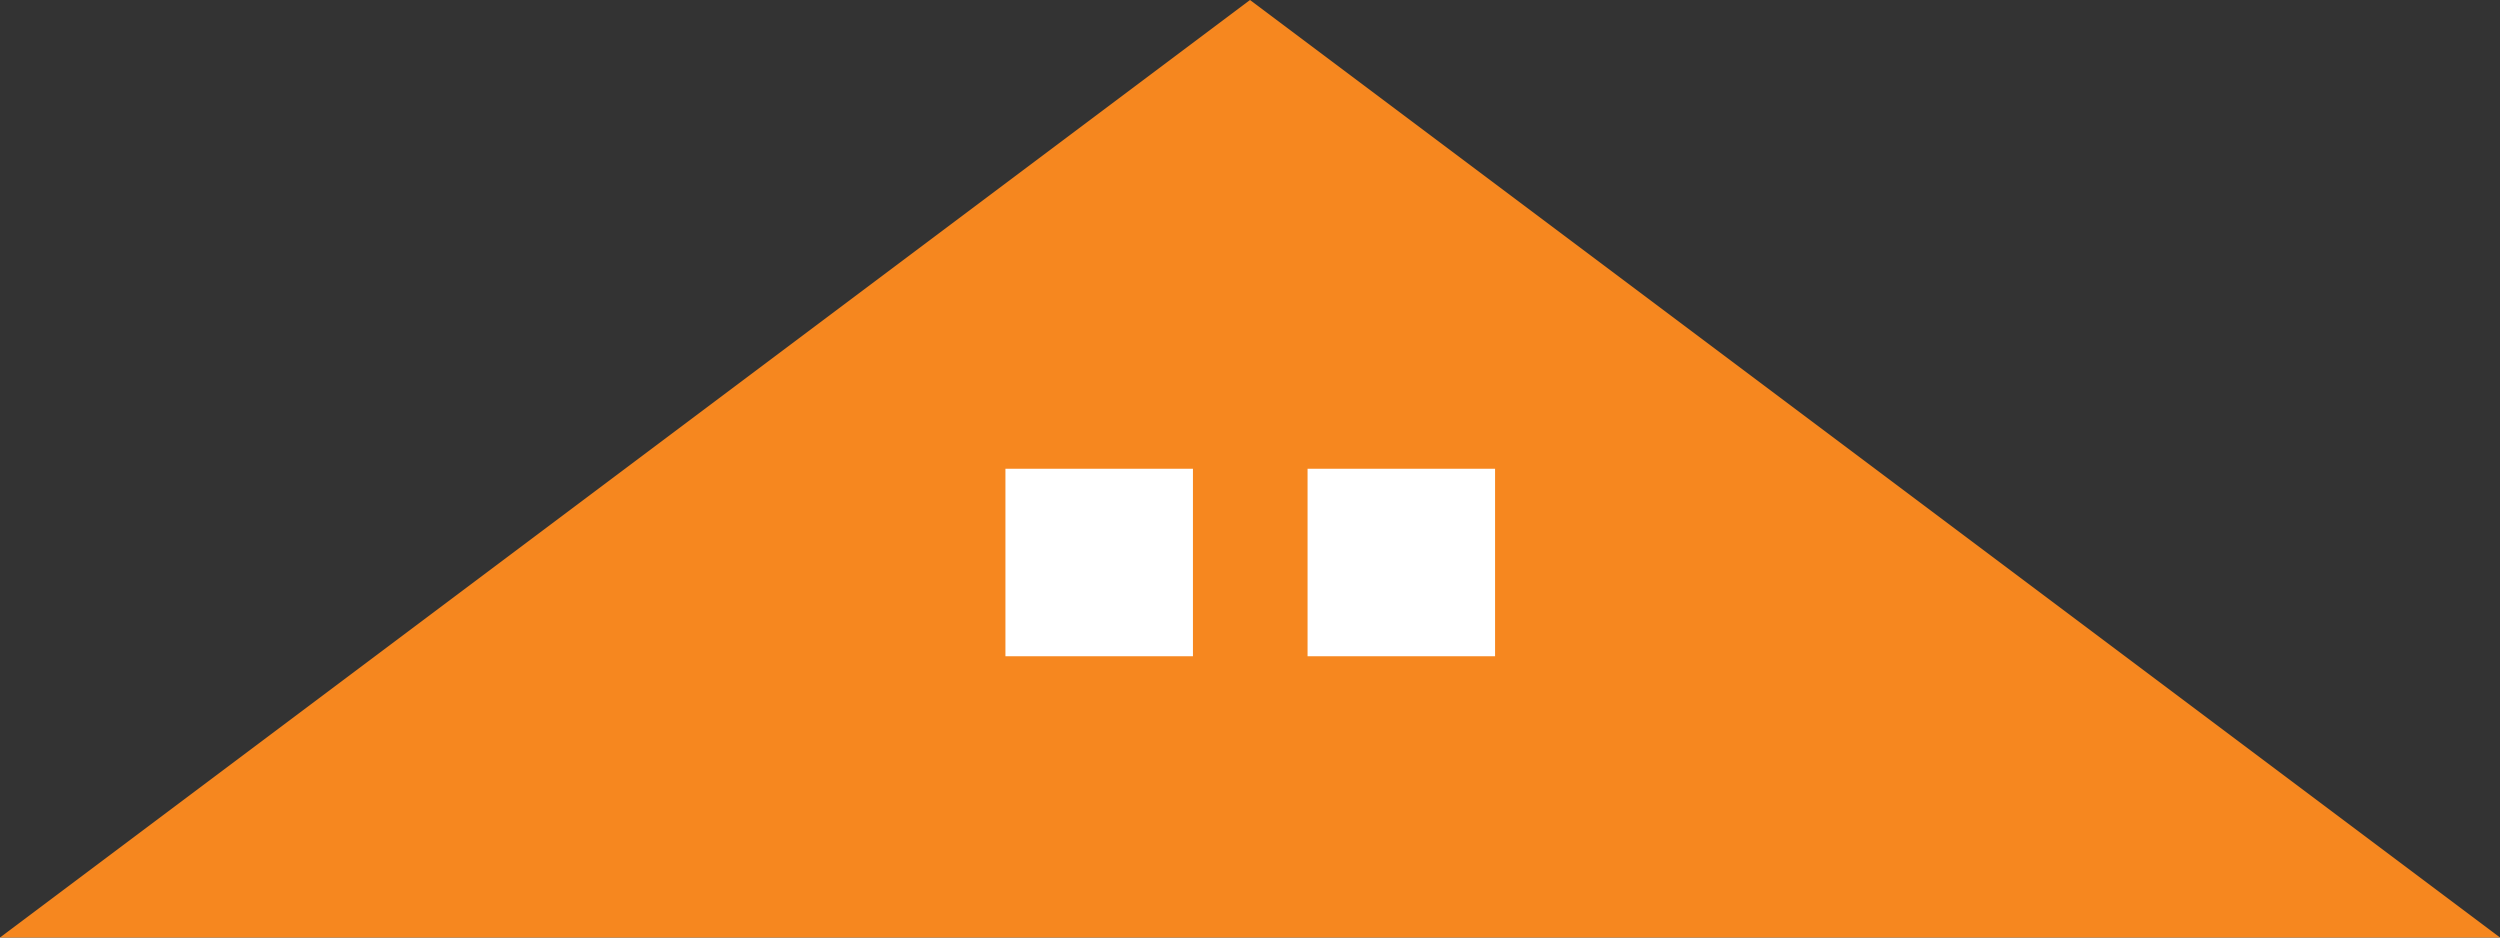 <?xml version="1.0" encoding="utf-8"?>
<!-- Generator: Adobe Illustrator 16.0.0, SVG Export Plug-In . SVG Version: 6.00 Build 0)  -->
<!DOCTYPE svg PUBLIC "-//W3C//DTD SVG 1.1//EN" "http://www.w3.org/Graphics/SVG/1.1/DTD/svg11.dtd">
<svg version="1.1" id="Layer_1" xmlns="http://www.w3.org/2000/svg" xmlns:xlink="http://www.w3.org/1999/xlink" x="0px" y="0px"
	 width="40px" height="15px" viewBox="0 0 40 15" enable-background="new 0 0 40 15" xml:space="preserve" preserveAspectRatio="none">
<rect x="0" y="0" width="40" height="15" fill="#333333" stroke="none"/>
<polygon fill="#F6871F" points="0,15 40,15 20,0 "/>
<rect x="16.087" y="7.5" fill="#FFFFFF" width="3" height="3"/>
<rect x="20.921" y="7.5" fill="#FFFFFF" width="3" height="3"/>
<rect fill="none" width="40" height="15"/>
</svg>
